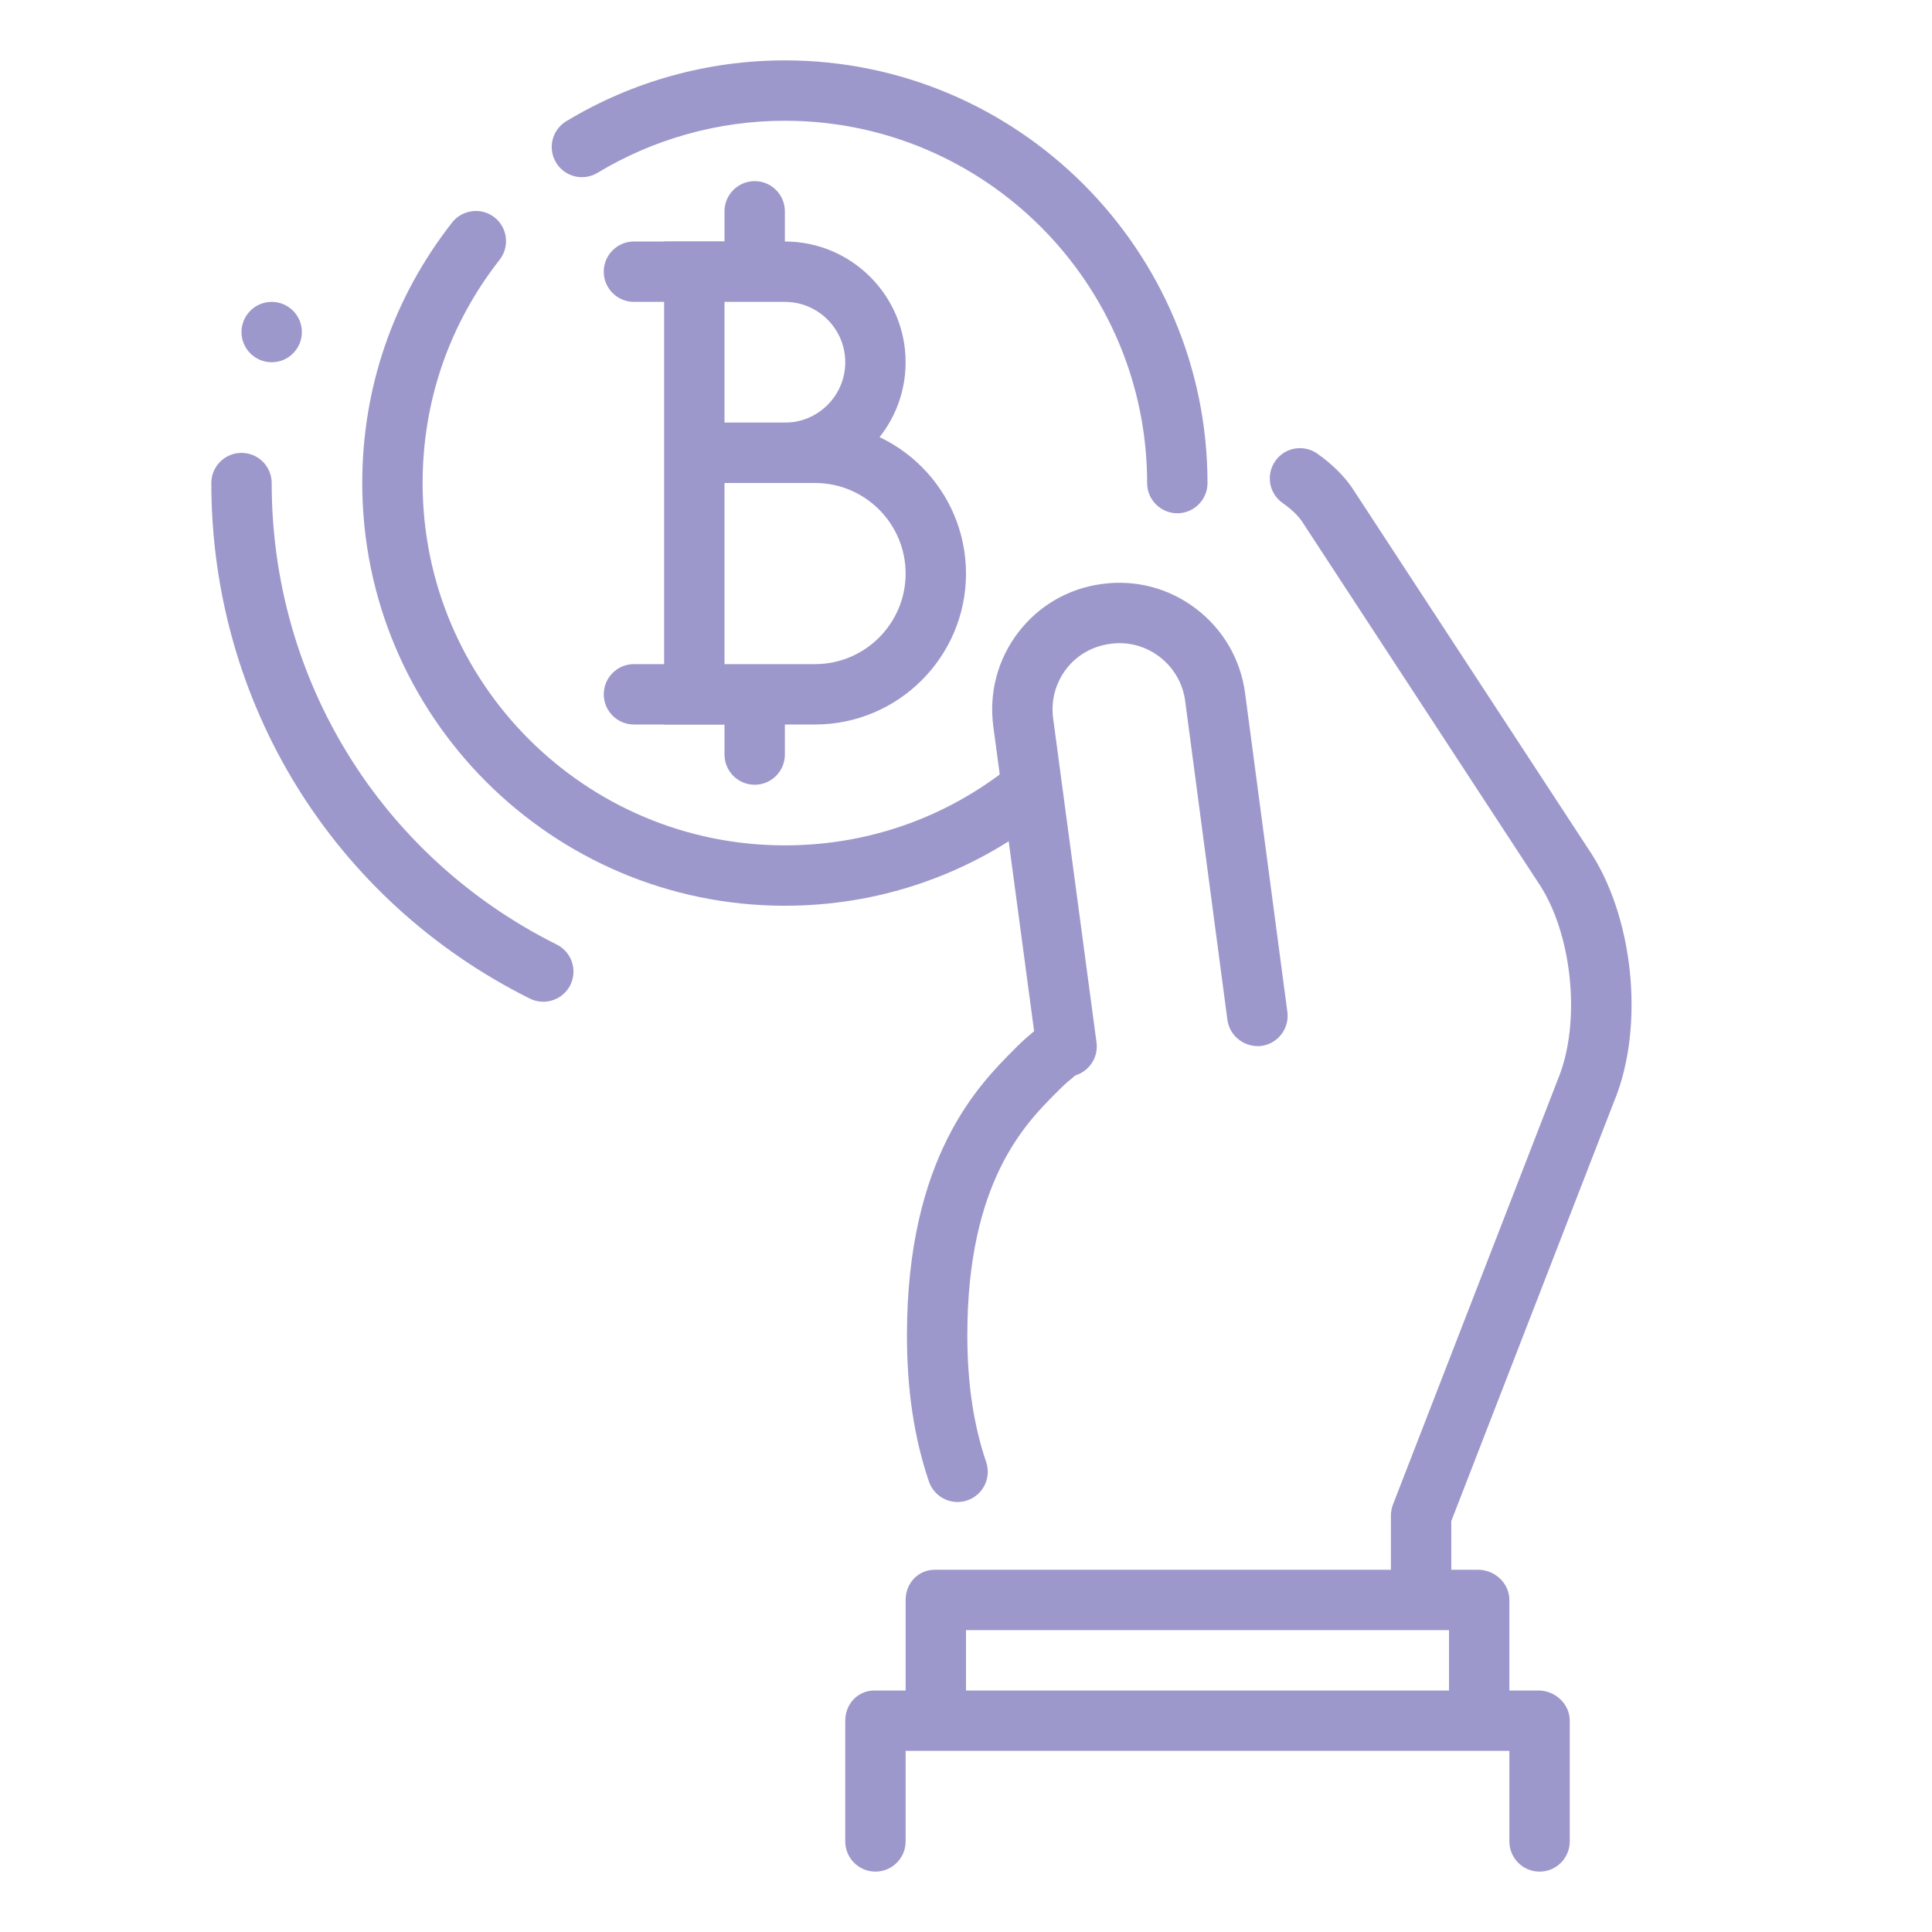 <svg height="512" viewBox="0 0 32 32" width="512" fill="#9D98CB" xmlns="http://www.w3.org/2000/svg">
  <g id="Pay_with_Bitcoin_1_">
    <g>
      <g>
        <path d="m15.86 24.878c-.208 0-.402-.131-.474-.339-.245-.721-.364-1.514-.364-2.424 0-2.955 1.197-4.153 1.772-4.729l.074-.074c.067-.067.164-.153.283-.252.214-.174.529-.143.704.071s.144.529-.071.704c-.088.071-.159.134-.206.181l-.077.077c-.518.518-1.479 1.48-1.479 4.021 0 .799.103 1.486.312 2.102.089.262-.051.546-.313.635-.052.018-.107.027-.161.027z" fill="#9D98CB" />
      </g>
    </g>
    <g>
      <g>
        <path d="m25.804 17.876-2.732 7.044c-.022.058-.034.119-.034.181v1.4h1v-1.307l2.694-6.945c.52-1.248.327-3.098-.433-4.201l-3.907-5.973c-.14-.203-.339-.397-.574-.562-.228-.158-.538-.104-.696.124-.158.227-.103.538.124.696.137.095.251.204.316.299l3.907 5.973c.573.833.728 2.326.335 3.271z" fill="#9D98CB" />
      </g>
    </g>
    <g>
      <g>
        <g>
          <g>
            <g>
              <path d="m25 26.5v2h-1v-1.5h-8v1.5h-1v-2c0-.276.207-.5.482-.5h9c.278 0 .518.224.518.5z" fill="#9D98CB" />
            </g>
          </g>
        </g>
      </g>
      <g>
        <g>
          <g>
            <g>
              <path d="m26 30.5c0 .276-.224.5-.5.5-.276 0-.5-.224-.5-.5v-1.5h-10v1.5c0 .276-.224.5-.5.5-.276 0-.5-.224-.5-.5v-2c0-.276.207-.5.482-.5h11c.278 0 .518.224.518.5z" fill="#9D98CB" />
            </g>
          </g>
        </g>
      </g>
    </g>
    <g>
      <g>
        <g>
          <g>
            <g>
              <path d="m8.998 16.592c-.075 0-.151-.017-.224-.053-3.253-1.623-5.274-4.894-5.274-8.538 0-.276.224-.5.5-.5s.5.224.5.5c0 3.262 1.809 6.19 4.722 7.644.247.123.347.424.224.671-.088.174-.264.276-.448.276z" fill="#9D98CB" />
            </g>
          </g>
        </g>
      </g>
      <g>
        <g>
          <g>
            <g>
              <g>
                <g>
                  <path d="m13.5 12h-3c-.276 0-.5-.224-.5-.5s.224-.5.5-.5h3c.827 0 1.5-.673 1.5-1.5s-.673-1.5-1.5-1.5h-2v-1h2c1.379 0 2.5 1.122 2.5 2.5s-1.121 2.5-2.5 2.5z" fill="#9D98CB" />
                </g>
              </g>
            </g>
          </g>
        </g>
        <g>
          <g>
            <g>
              <g>
                <g>
                  <path d="m13 8h-1.5v-1h1.5c.551 0 1-.448 1-1s-.449-1-1-1h-2.5c-.276 0-.5-.224-.5-.5s.224-.5.5-.5h2.5c1.104 0 2 .897 2 2s-.896 2-2 2z" fill="#9D98CB" />
                </g>
              </g>
            </g>
          </g>
        </g>
        <g>
          <g>
            <g>
              <g>
                <g>
                  <path d="m12.5 12.998c-.276 0-.5-.224-.5-.5v-1h1v1c0 .276-.224.5-.5.5z" fill="#9D98CB" />
                </g>
              </g>
            </g>
          </g>
        </g>
        <g>
          <g>
            <g>
              <g>
                <g>
                  <path d="m12 4.5v-1c0-.276.224-.5.5-.5s.5.224.5.5v1z" fill="#9D98CB" />
                </g>
              </g>
            </g>
          </g>
        </g>
        <g>
          <g>
            <g>
              <g>
                <g>
                  <path d="m11 4h1v8h-1z" fill="#9D98CB" />
                </g>
              </g>
            </g>
          </g>
        </g>
      </g>
      <g>
        <g>
          <path d="m19.5 8.501c-.276 0-.5-.224-.5-.5 0-3.31-2.691-6.001-6-6.001-1.097 0-2.17.299-3.104.863-.236.142-.542.067-.685-.169-.144-.236-.068-.544.168-.686 1.09-.659 2.342-1.008 3.621-1.008 3.859 0 7 3.141 7 7.001 0 .276-.224.5-.5.5z" fill="#9D98CB" />
        </g>
      </g>
    </g>
    <g>
      <path d="m17.014 12.454c-1.103.998-2.51 1.548-4.014 1.548-3.309 0-6-2.691-6-6.001 0-1.355.441-2.634 1.275-3.698.17-.218.133-.532-.085-.703-.217-.17-.531-.131-.702.086-.973 1.242-1.488 2.734-1.488 4.315 0 3.86 3.141 7.001 7 7.001 1.529 0 2.972-.49 4.169-1.385z" fill="#9D98CB" />
      <g>
        <path d="m17.666 17.834c-.246 0-.461-.183-.495-.434l-.718-5.363c-.076-.559.07-1.113.41-1.559.338-.444.828-.729 1.383-.805.565-.078 1.121.07 1.567.412.447.341.734.836.809 1.392l.701 5.284c.036.274-.156.525-.431.563-.27.031-.524-.156-.562-.43l-.7-5.285c-.08-.602-.638-1.031-1.24-.945-.301.041-.557.189-.732.42-.178.234-.254.525-.214.819l.718 5.364c.036.273-.155.525-.43.562-.021.004-.044.005-.066.005z" fill="#9D98CB" />
      </g>
    </g>
    <g>
      <g>
        <path d="m4.5 6c-.276 0-.5-.224-.5-.5s.224-.5.5-.5c.276 0 .5.224.5.5s-.224.5-.5.5z" fill="#9D98CB" />
      </g>
    </g>
  </g>
</svg>
